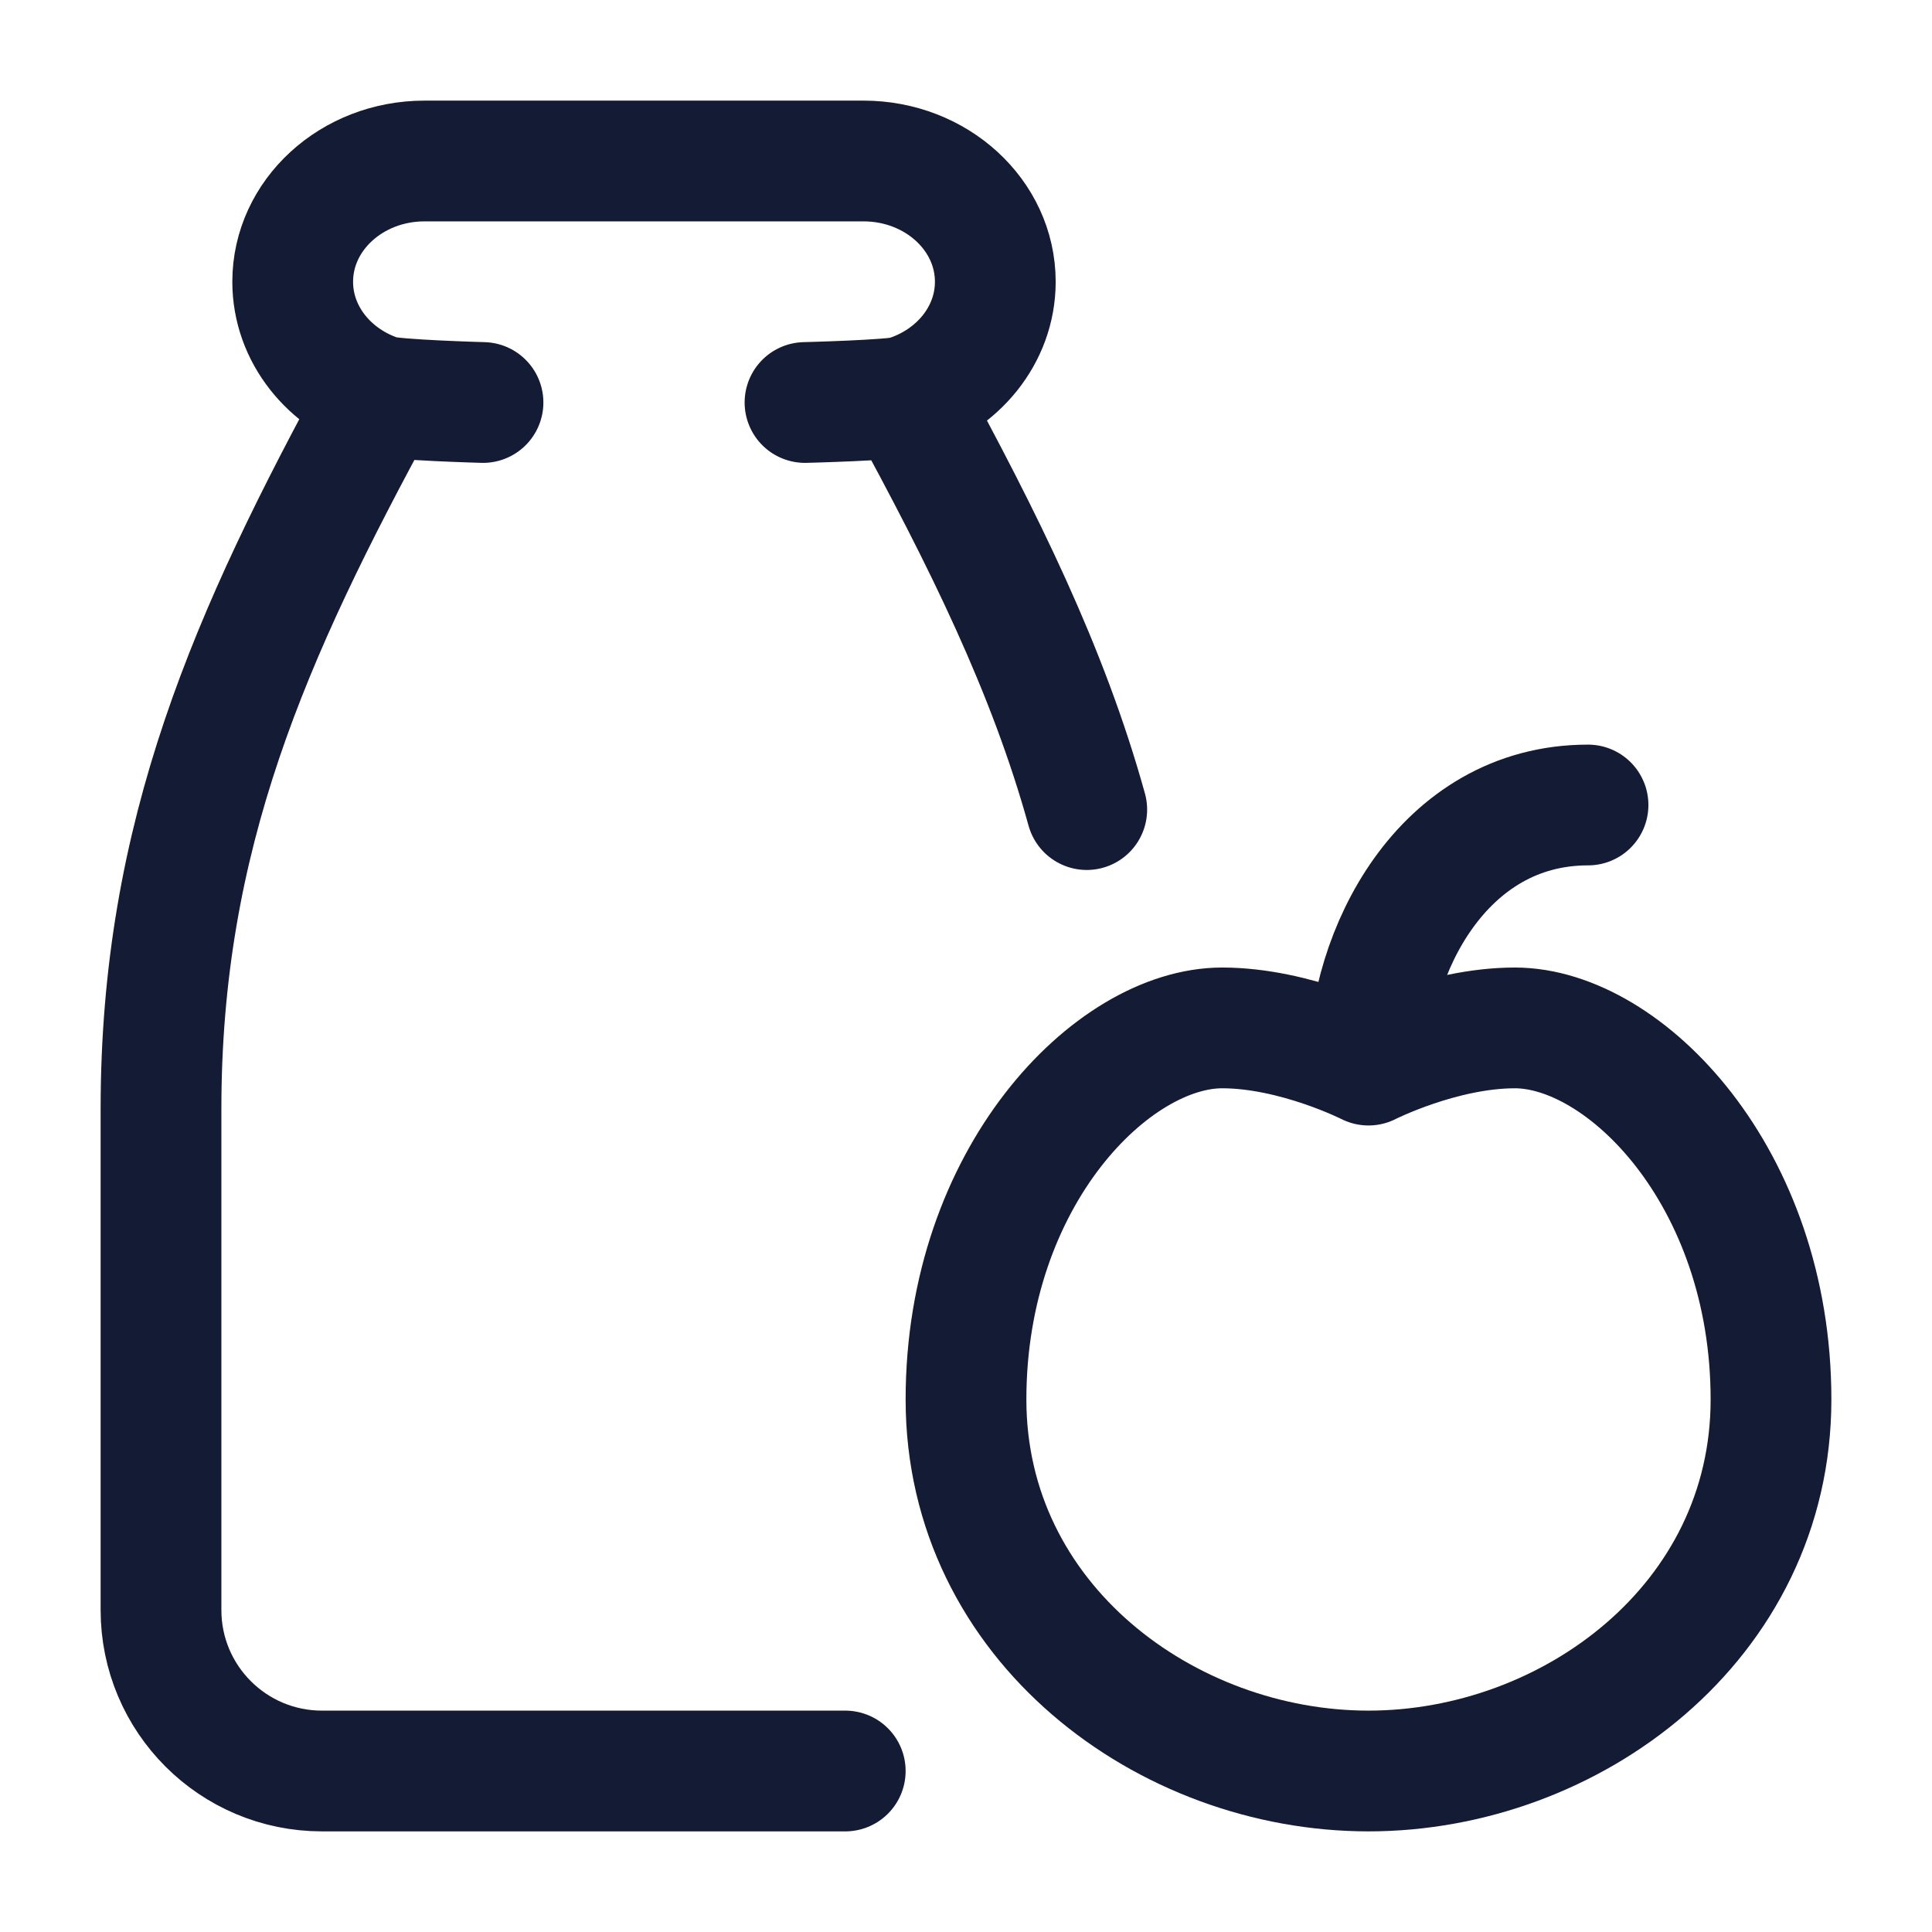 <svg width="24" height="24" viewBox="0 0 24 24" fill="none" xmlns="http://www.w3.org/2000/svg">
<path d="M17 13.231C17 13.231 16.091 12.769 15.182 12.769C13.818 12.769 12 14.615 12 17.385C12 20.154 14.49 22 17 22C19.51 22 22 20.154 22 17.385C22 14.615 20.182 12.769 18.818 12.769C17.909 12.769 17 13.231 17 13.231ZM17 13.231C17 11.846 17.909 10 19.727 10" stroke="#141B34" stroke-width="1.5" stroke-linecap="round" stroke-linejoin="round"/>
<path d="M6 5C6 5 4.898 4.97 4.727 4.915M4.727 4.915C4.092 4.709 3.636 4.153 3.636 3.5C3.636 2.672 4.369 2 5.273 2H10.727C11.631 2 12.364 2.672 12.364 3.5C12.364 4.162 11.895 4.724 11.246 4.923M4.727 4.915C3.107 7.886 2 10.377 2 13.777V20C2 21.105 2.895 22 4 22H10.5M11.246 4.923C11.083 4.973 10 5 10 5M11.246 4.923C12.22 6.709 13.018 8.319 13.5 10.057" stroke="#141B34" stroke-width="1.5" stroke-linecap="round" stroke-linejoin="round"/>
</svg>
